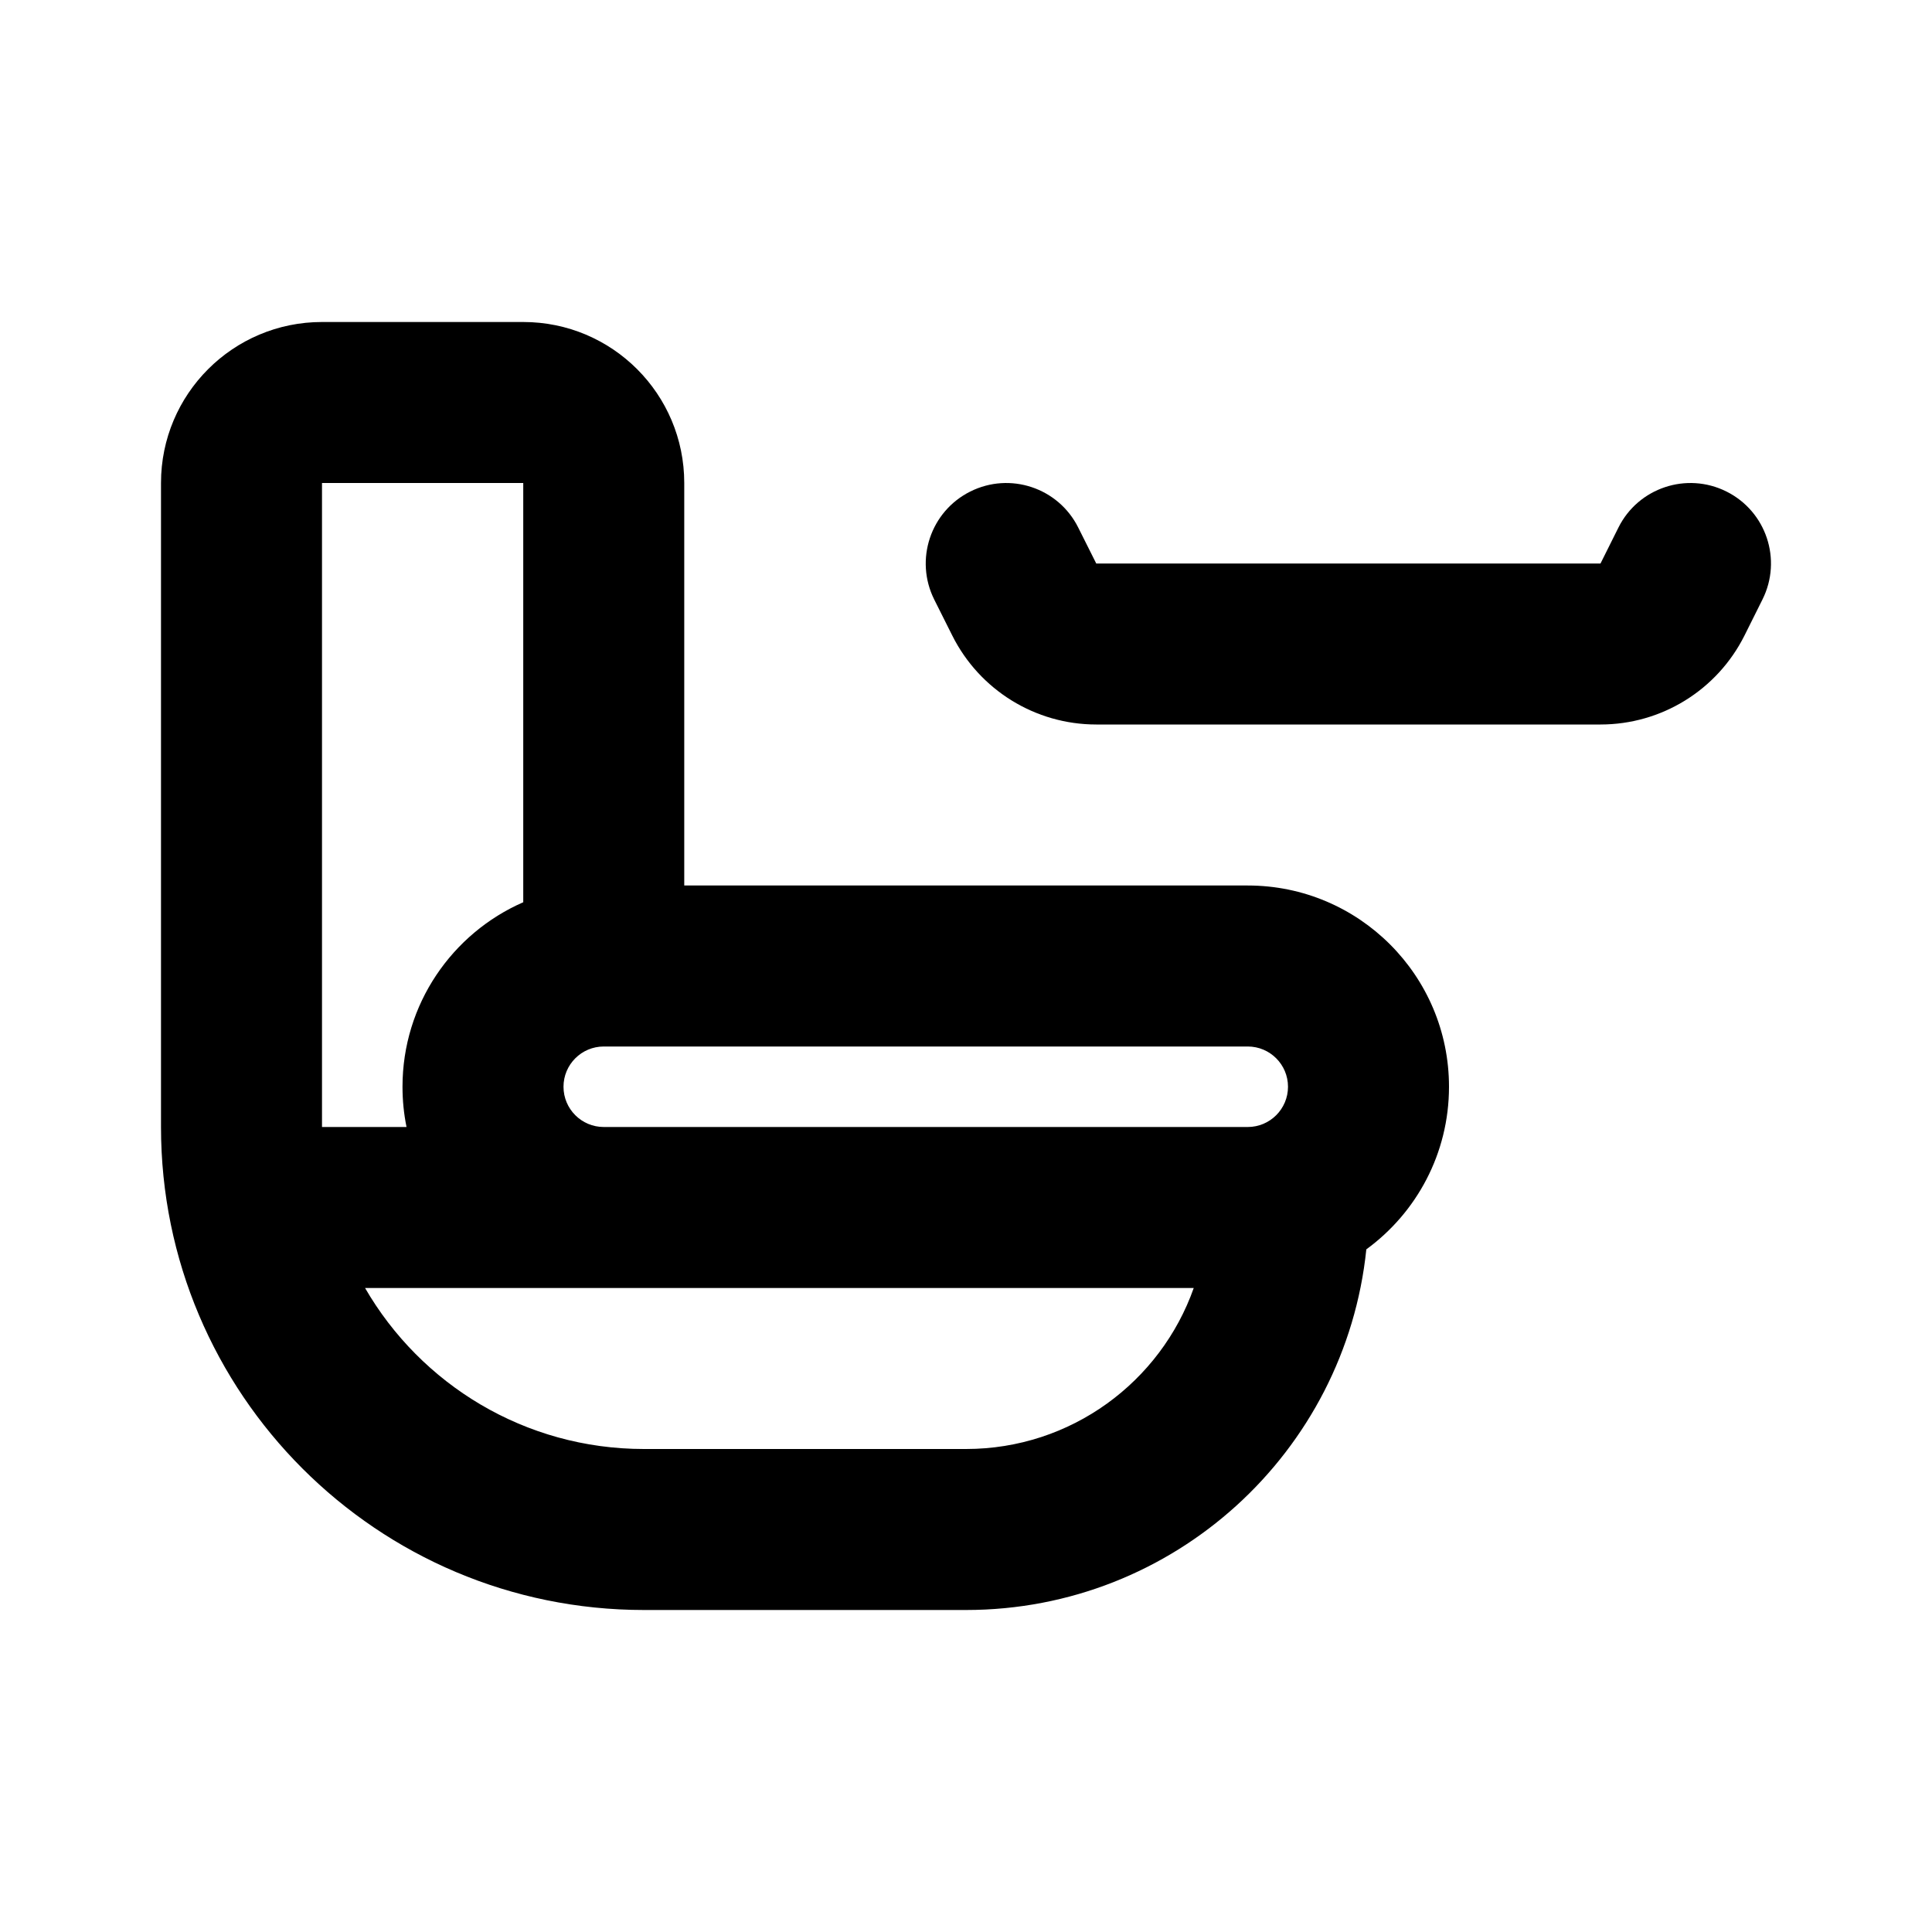 <svg width="24" height="24" viewBox="0 0 24 24" xmlns="http://www.w3.org/2000/svg">
<path fill-rule="evenodd" clip-rule="evenodd" d="M4 4C2.895 4 2 4.895 2 6V14C2 17.314 4.686 20 8 20H12C14.586 20 16.713 18.037 16.973 15.52C17.596 15.065 18 14.33 18 13.5C18 12.119 16.881 11 15.5 11H8.5V6C8.5 4.895 7.605 4 6.5 4H4ZM8 18C6.519 18 5.227 17.196 4.535 16H7.5H8H14.829C14.418 17.165 13.306 18 12 18H8ZM6.5 11.208V6L4 6V14H5.05C5.017 13.838 5 13.671 5 13.5C5 12.475 5.617 11.594 6.5 11.208ZM7.5 14H8H15.5C15.776 14 16 13.776 16 13.5C16 13.224 15.776 13 15.5 13H7.5C7.224 13 7 13.224 7 13.5C7 13.776 7.224 14 7.5 14ZM13.394 6.553C13.147 6.059 12.547 5.859 12.053 6.106C11.559 6.353 11.359 6.953 11.605 7.447L11.829 7.894C12.168 8.572 12.861 9 13.618 9H19.882C20.64 9 21.332 8.572 21.671 7.894L21.894 7.447C22.141 6.953 21.941 6.353 21.447 6.106C20.953 5.859 20.352 6.059 20.105 6.553L19.882 7H13.618L13.394 6.553Z" />
</svg>
